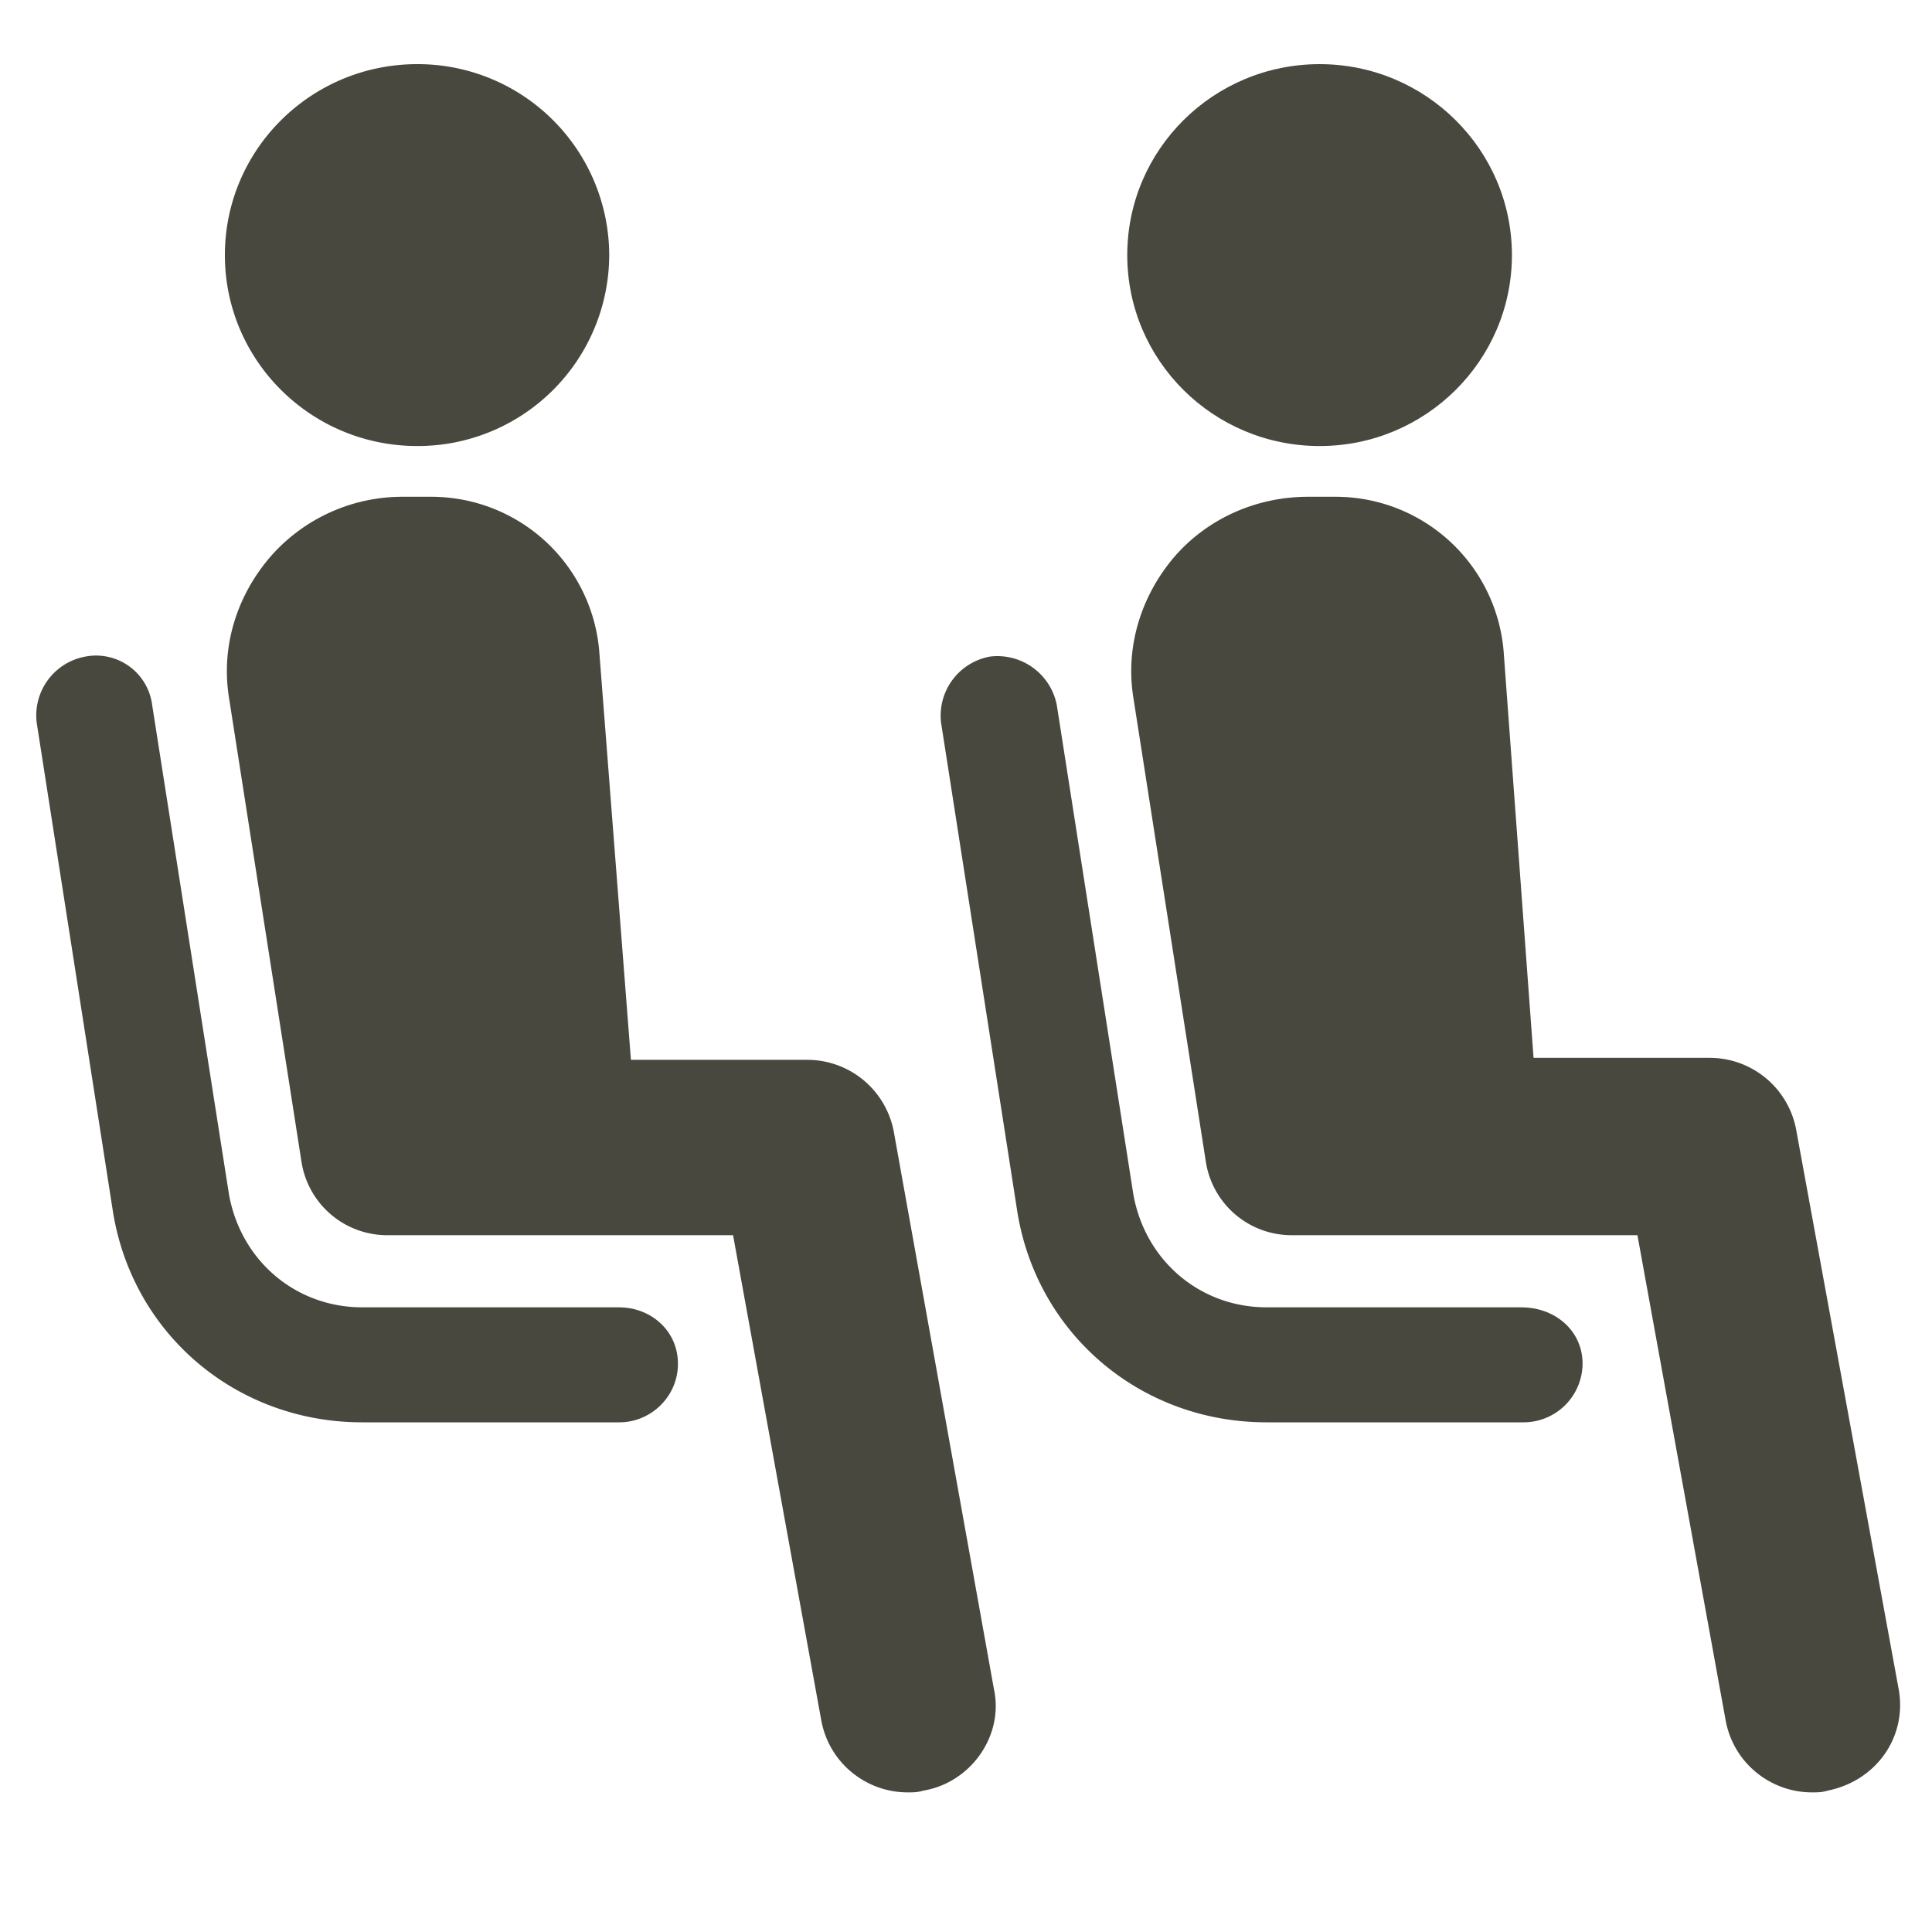 <svg xmlns="http://www.w3.org/2000/svg" width="40" viewBox="0 0 30 30" height="40" version="1.0"><defs><clipPath id="a"><path d="M17 .996h7V7h-7Zm0 0"/></clipPath><clipPath id="b"><path d="M17.008 7.531h12.496v20.301H17.008Zm0 0"/></clipPath><clipPath id="c"><path d="M3 .996h7V7H3Zm0 0"/></clipPath><clipPath id="d"><path d="M.484 10H11v13H.484Zm0 0"/></clipPath><clipPath id="e"><path d="M3.191 7.531h12.5v20.301h-12.5Zm0 0"/></clipPath></defs><g clip-path="url(#a)"><path fill="#48483e" d="M23.477 3.96c0 1.638-1.34 2.966-2.985 2.966-1.652 0-2.988-1.328-2.988-2.965 0-1.637 1.336-2.965 2.988-2.965 1.645 0 2.985 1.328 2.985 2.965"/></g><path fill="#48483e" d="M23.629 20.3h-3.961c-1.035 0-1.887-.726-2.07-1.757l-1.188-7.594a.94.94 0 0 0-1.035-.754.932.932 0 0 0-.762 1.028l1.184 7.593c.308 1.907 1.922 3.27 3.871 3.27h3.992a.917.917 0 0 0 .914-.91c0-.516-.43-.875-.945-.875"/><g clip-path="url(#b)"><path fill="#48483e" d="m29.477 26.2-1.586-8.657a1.367 1.367 0 0 0-1.34-1.117h-2.738l-.461-6.262a2.617 2.617 0 0 0-2.618-2.45h-.425c-.793 0-1.555.333-2.075.934-.515.606-.761 1.391-.636 2.18l1.125 7.203a1.347 1.347 0 0 0 1.34 1.149h5.363l1.37 7.535c.122.664.7 1.117 1.34 1.117.09 0 .153 0 .243-.027.762-.153 1.25-.848 1.098-1.606"/></g><g clip-path="url(#c)"><path fill="#48483e" d="M9.46 3.96a2.974 2.974 0 0 1-2.98 2.966c-1.652 0-2.988-1.328-2.988-2.965C3.492 2.324 4.828.996 6.48.996a2.974 2.974 0 0 1 2.98 2.965"/></g><g clip-path="url(#d)"><path fill="#48483e" d="M9.617 20.3H5.625c-1.035 0-1.887-.726-2.07-1.757l-1.192-7.594a.878.878 0 0 0-1.035-.754.929.929 0 0 0-.758 1.028l1.184 7.593c.308 1.907 1.922 3.27 3.871 3.27h3.992c.485 0 .91-.395.91-.91 0-.516-.425-.875-.91-.875"/></g><g clip-path="url(#e)"><path fill="#48483e" d="M13.879 17.574a1.367 1.367 0 0 0-1.34-1.117H9.797l-.488-6.293a2.617 2.617 0 0 0-2.618-2.45h-.425a2.72 2.72 0 0 0-2.07.934c-.52.606-.766 1.391-.641 2.18l1.125 7.203a1.347 1.347 0 0 0 1.34 1.149h5.363l1.37 7.535c.122.664.7 1.117 1.34 1.117.09 0 .153 0 .243-.027.734-.121 1.254-.848 1.098-1.575l-1.555-8.656"/></g></svg>